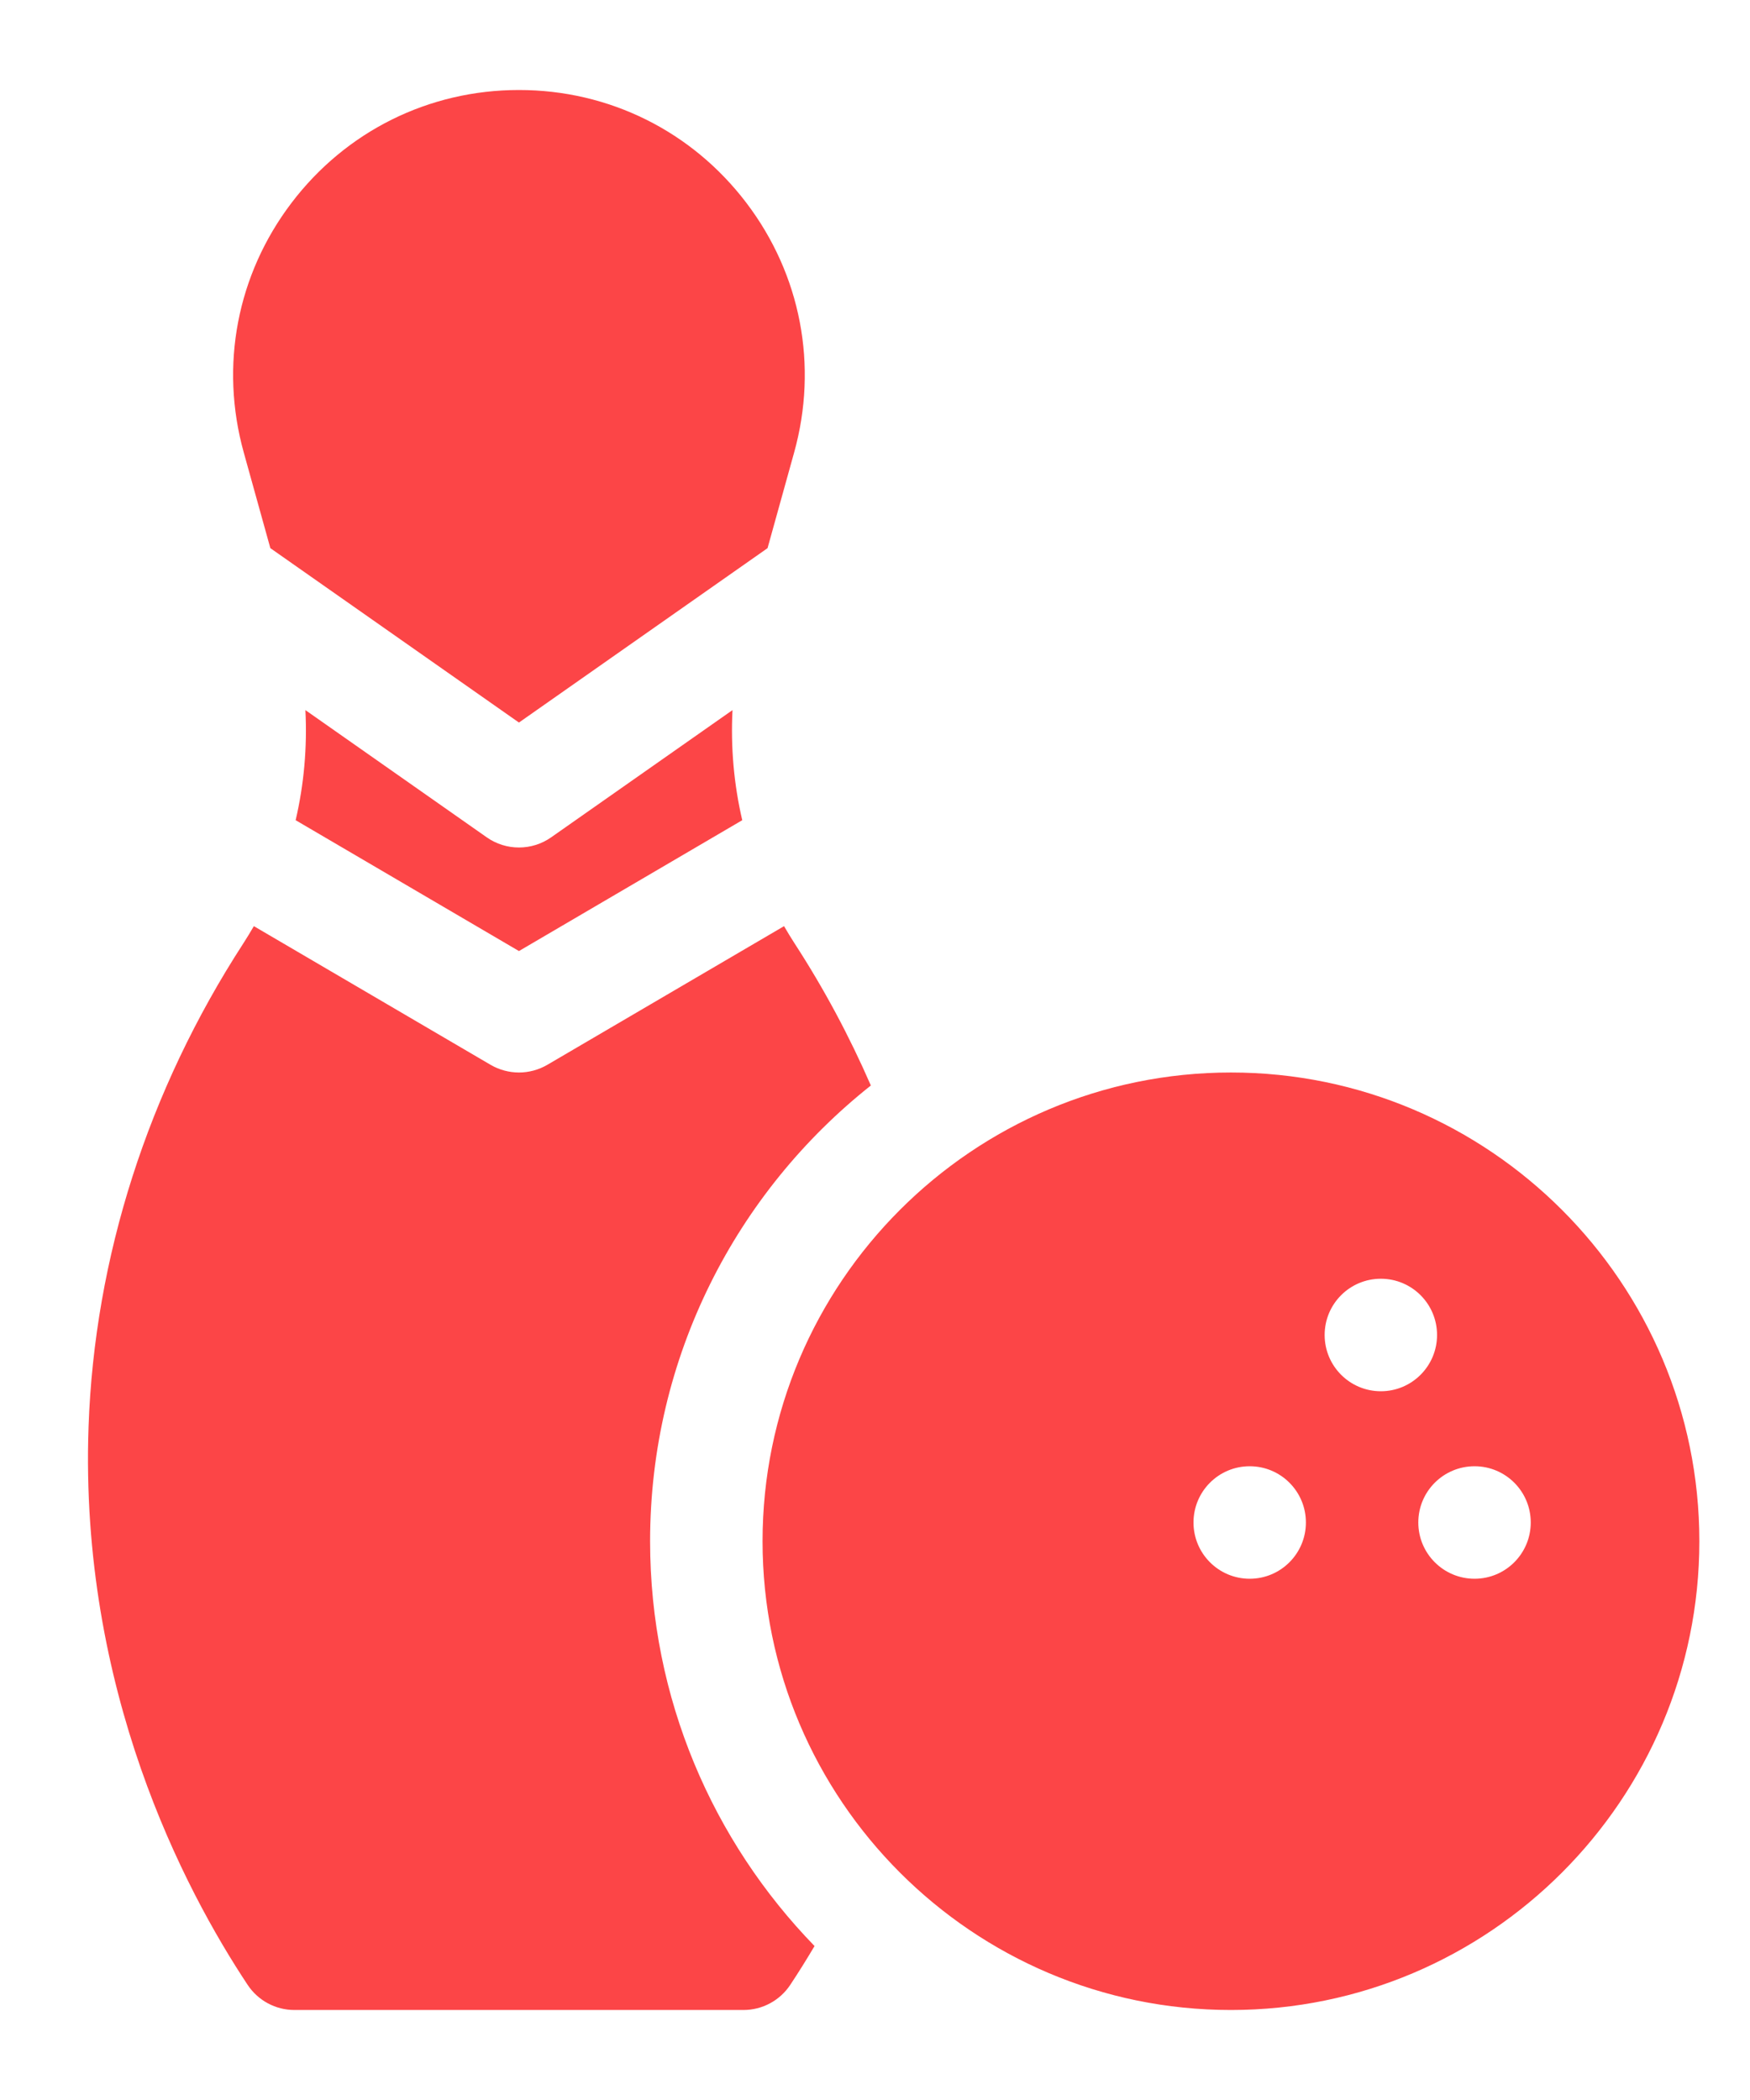 ﻿<svg version="1.1" xmlns="http://www.w3.org/2000/svg" xmlns:xlink="http://www.w3.org/1999/xlink" width="35" height="42"><defs/><g><path fill="rgb(252,69,71)" stroke="none" paint-order="stroke fill markers" fill-rule="evenodd" d=" M 24.619 21.45 C 19.453 21.45 15.251 25.655 15.251 30.825 C 15.251 35.994 19.453 40.2 24.619 40.2 C 29.785 40.2 33.987 35.994 33.987 30.825 C 33.987 25.655 29.785 21.45 24.619 21.45 C 24.619 21.45 24.619 21.45 24.619 21.45 Z M 24.994 31.575 C 24.373 31.575 23.87 31.071 23.87 30.45 C 23.87 29.828 24.373 29.325 24.994 29.325 C 25.615 29.325 26.118 29.828 26.118 30.45 C 26.118 31.071 25.615 31.575 24.994 31.575 C 24.994 31.575 24.994 31.575 24.994 31.575 Z M 26.493 26.7 C 26.493 26.078 26.996 25.575 27.617 25.575 C 28.238 25.575 28.741 26.078 28.741 26.7 C 28.741 27.321 28.238 27.825 27.617 27.825 C 26.996 27.825 26.493 27.321 26.493 26.7 C 26.493 26.7 26.493 26.7 26.493 26.7 Z M 29.491 31.575 C 28.87 31.575 28.366 31.071 28.366 30.45 C 28.366 29.828 28.87 29.325 29.491 29.325 C 30.112 29.325 30.615 29.828 30.615 30.45 C 30.615 31.071 30.112 31.575 29.491 31.575 C 29.491 31.575 29.491 31.575 29.491 31.575 Z M 29.491 31.575 C 29.491 31.575 29.491 31.575 29.491 31.575 M 5.407 10.963 C 5.407 10.963 10.379 14.451 10.379 14.451 C 10.379 14.451 15.351 10.963 15.351 10.963 C 15.351 10.963 15.883 9.049 15.883 9.049 C 16.366 7.312 16.018 5.493 14.928 4.058 C 13.838 2.623 12.18 1.8 10.379 1.8 C 8.578 1.8 6.92 2.623 5.83 4.058 C 4.74 5.493 4.392 7.312 4.875 9.049 C 4.875 9.049 5.407 10.963 5.407 10.963 Z M 5.407 10.963 C 5.407 10.963 5.407 10.963 5.407 10.963 M 10.379 19.021 C 10.379 19.021 14.845 16.404 14.845 16.404 C 14.678 15.687 14.612 14.945 14.65 14.202 C 14.65 14.202 11.024 16.746 11.024 16.746 C 10.831 16.882 10.605 16.95 10.379 16.95 C 10.153 16.95 9.927 16.882 9.734 16.746 C 9.734 16.746 6.108 14.202 6.108 14.202 C 6.146 14.945 6.08 15.687 5.913 16.404 C 5.913 16.404 10.379 19.021 10.379 19.021 Z M 10.379 19.021 C 10.379 19.021 10.379 19.021 10.379 19.021 M 17.417 21.71 C 16.988 20.724 16.479 19.772 15.891 18.867 C 15.818 18.754 15.748 18.639 15.681 18.523 C 15.681 18.523 10.947 21.296 10.947 21.296 C 10.772 21.398 10.575 21.45 10.379 21.45 C 10.183 21.45 9.986 21.398 9.811 21.296 C 9.811 21.296 5.077 18.523 5.077 18.523 C 5.01 18.639 4.94 18.754 4.867 18.867 C 2.96 21.807 1.89 25.15 1.771 28.535 C 1.587 33.792 3.685 37.785 4.952 39.696 C 5.16 40.011 5.512 40.2 5.889 40.2 C 5.889 40.2 14.869 40.2 14.869 40.2 C 15.246 40.2 15.598 40.011 15.806 39.696 C 15.974 39.443 16.135 39.184 16.291 38.921 C 14.257 36.826 13.002 33.97 13.002 30.825 C 13.002 27.135 14.729 23.841 17.417 21.71 C 17.417 21.71 17.417 21.71 17.417 21.71 Z M 17.417 21.71 C 17.417 21.71 17.417 21.71 17.417 21.71"/></g></svg>